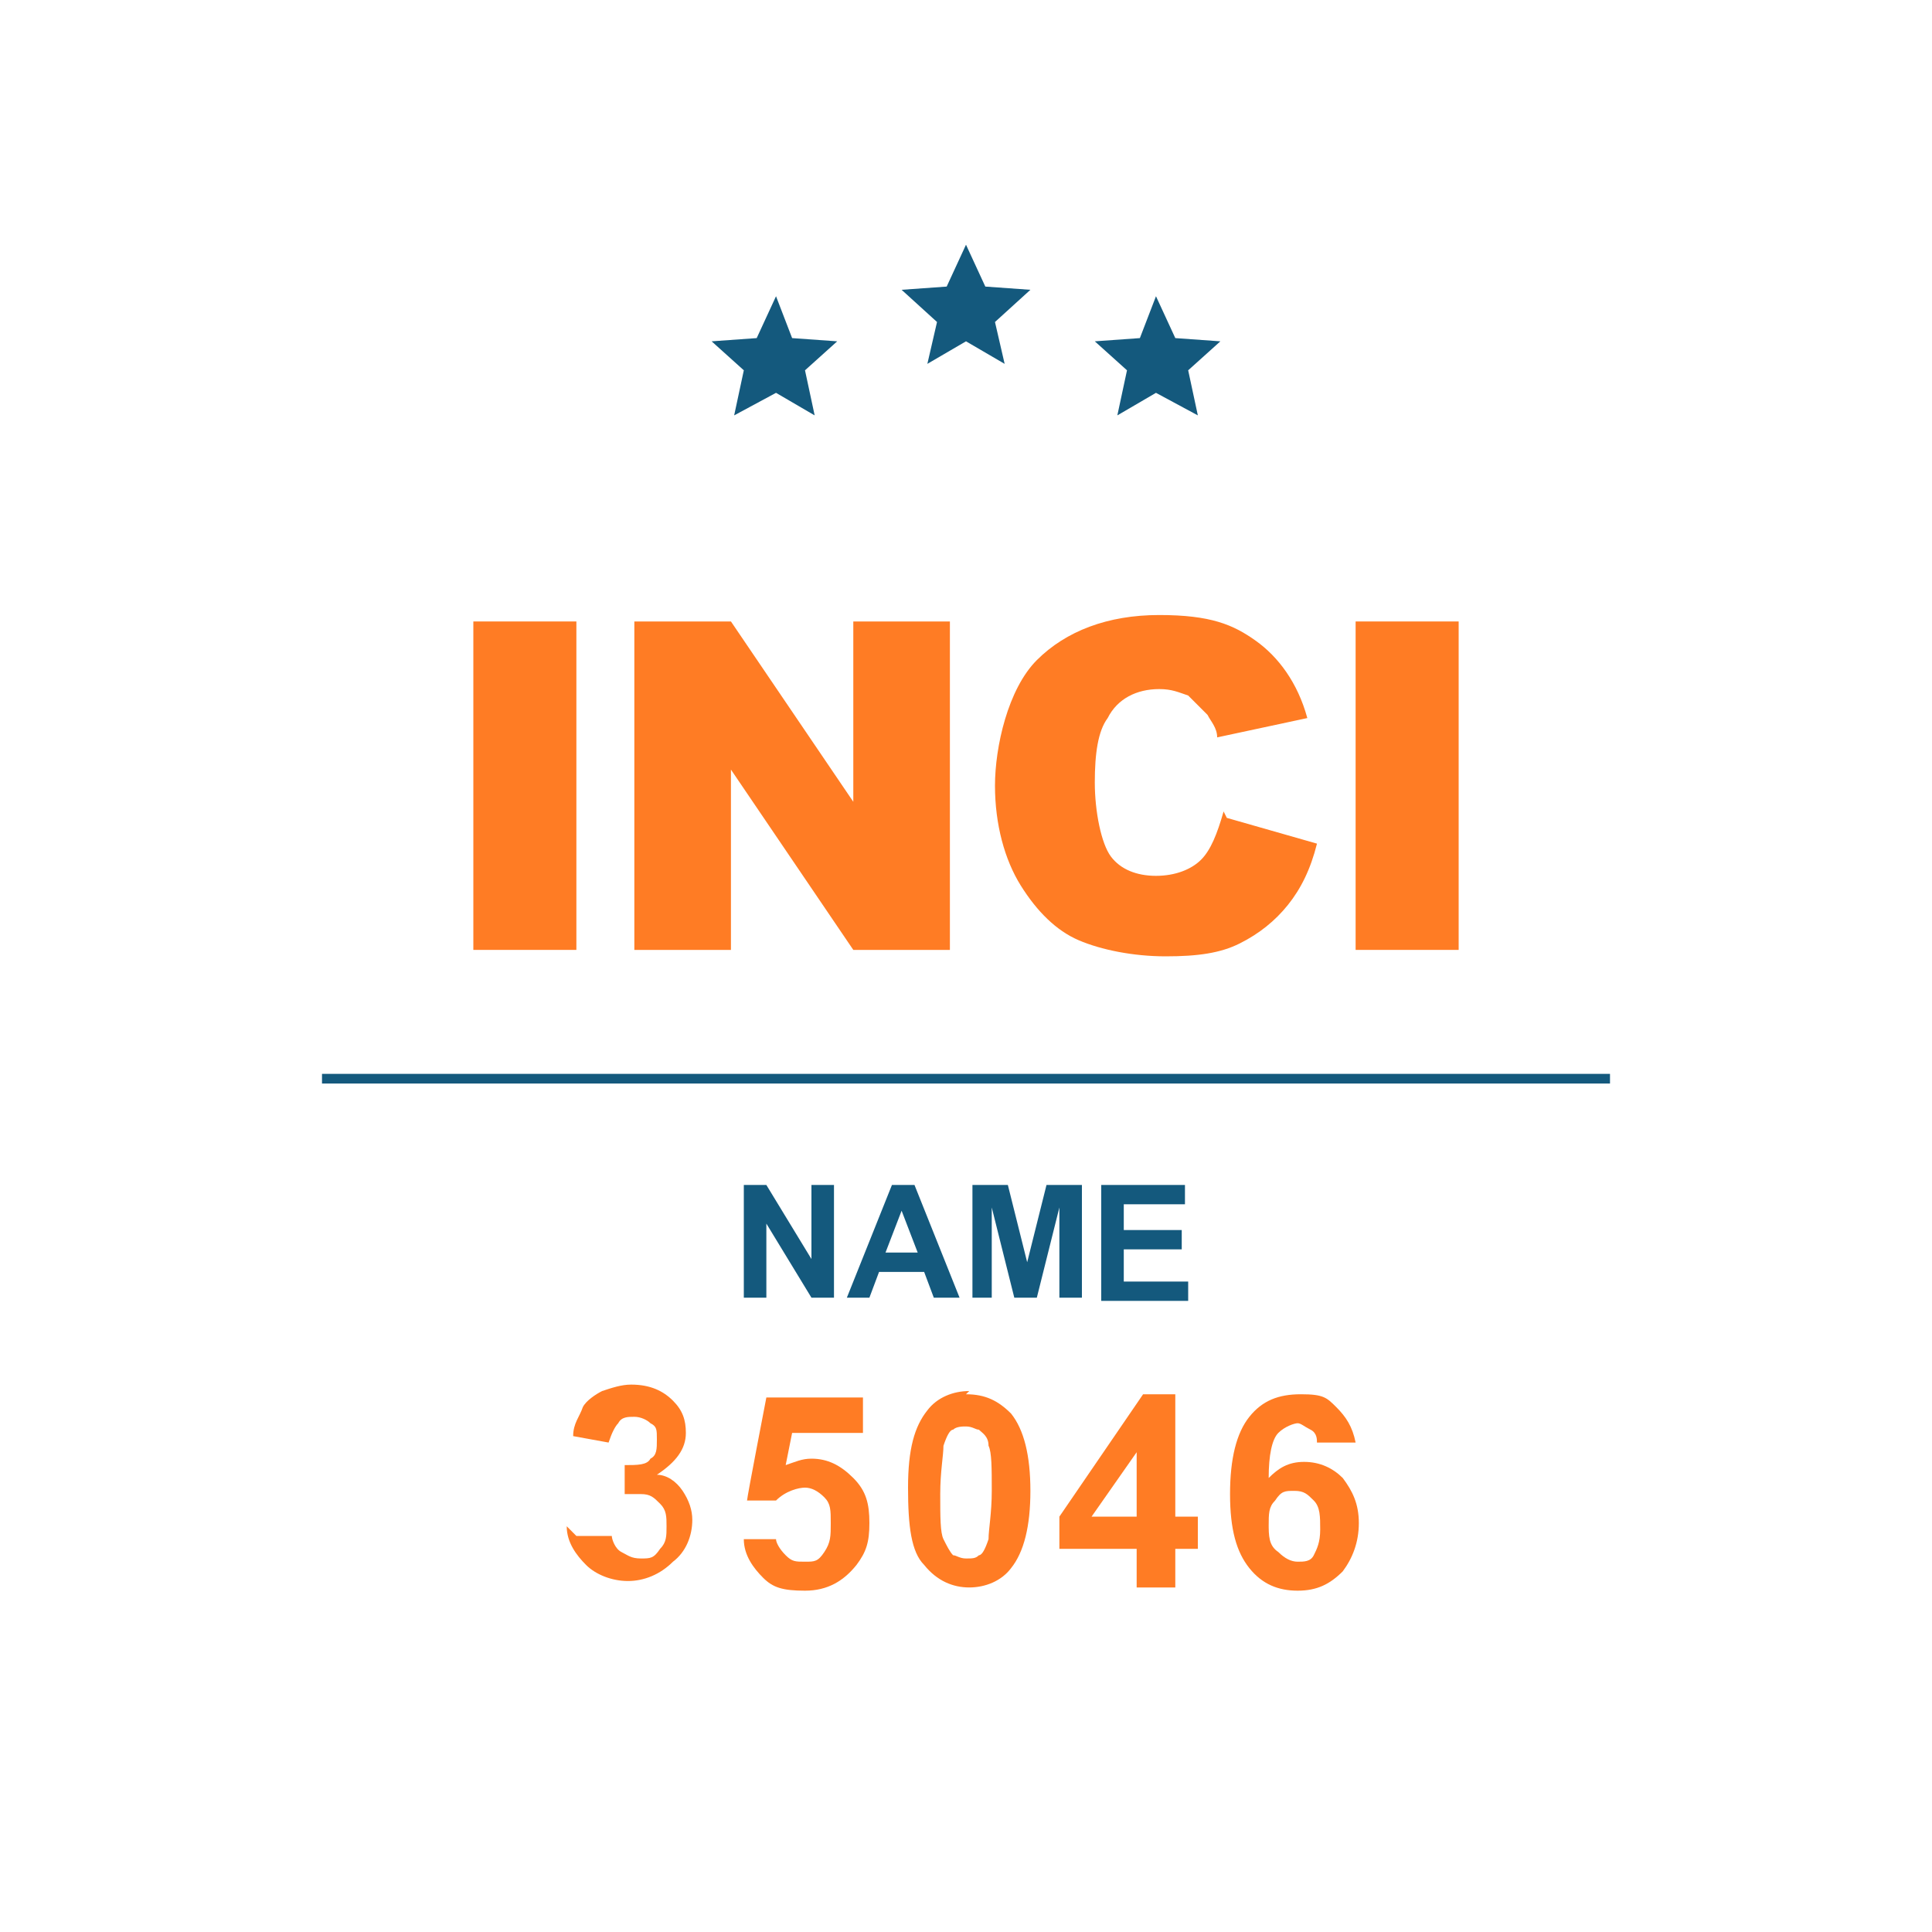 <?xml version="1.0" encoding="UTF-8"?>
<svg id="_圖層_1" data-name="圖層 1" xmlns="http://www.w3.org/2000/svg" version="1.1" viewBox="0 0 60 60">
  <g>
    <path d="M14.7,19.3h3.2v10.2h-3.2v-10.2Z" fill="#ff7c24" stroke-width="0"/>
    <path d="M19.8,19.3h2.9l3.8,5.6v-5.6h3v10.2h-3l-3.8-5.6v5.6h-3v-10.2Z" fill="#ff7c24" stroke-width="0"/>
    <path d="M38.1,25.4l2.8.8c-.2.8-.5,1.4-.9,1.9-.4.5-.9.9-1.5,1.2s-1.3.4-2.3.4-2-.2-2.7-.5-1.3-.9-1.8-1.7c-.5-.8-.8-1.9-.8-3.1s.4-3,1.3-3.9,2.2-1.4,3.8-1.4,2.3.3,3,.8,1.3,1.3,1.6,2.4l-2.8.6c0-.3-.2-.5-.3-.7-.2-.2-.4-.4-.6-.6-.3-.1-.5-.2-.9-.2-.7,0-1.3.3-1.6.9-.3.4-.4,1.1-.4,2s.2,1.9.5,2.3.8.6,1.4.6,1.1-.2,1.4-.5.5-.8.7-1.5Z" fill="#ff7c24" stroke-width="0"/>
    <path d="M42.1,19.3h3.2v10.2h-3.2v-10.2Z" fill="#ff7c24" stroke-width="0"/>
  </g>
  <g>
    <polygon points="30 7.6 30.6 8.9 32 9 30.9 10 31.2 11.3 30 10.6 28.8 11.3 29.1 10 28 9 29.4 8.9 30 7.6" fill="#14597d" stroke-width="0"/>
    <polygon points="24.1 9.2 24.6 10.5 26 10.6 25 11.5 25.3 12.9 24.1 12.2 22.8 12.9 23.1 11.5 22.1 10.6 23.5 10.5 24.1 9.2" fill="#14597d" stroke-width="0"/>
    <polygon points="35.9 9.2 36.5 10.5 37.9 10.6 36.9 11.5 37.2 12.9 35.9 12.2 34.7 12.9 35 11.5 34 10.6 35.4 10.5 35.9 9.2" fill="#14597d" stroke-width="0"/>
  </g>
  <line x1="10" y1="33.5" x2="50" y2="33.5" fill="none" stroke="#14597d" stroke-miterlimit="10" stroke-width=".3"/>
  <g>
    <path d="M23.1,40.3v-3.5h.7l1.4,2.3v-2.3h.7v3.5h-.7l-1.4-2.3v2.3h-.7Z" fill="#14597d" stroke-width="0"/>
    <path d="M29.8,40.3h-.8l-.3-.8h-1.4l-.3.8h-.7l1.4-3.5h.7l1.4,3.5ZM28.5,38.9l-.5-1.3-.5,1.3h1Z" fill="#14597d" stroke-width="0"/>
    <path d="M30.2,40.3v-3.5h1.1l.6,2.4.6-2.4h1.1v3.5h-.7v-2.8l-.7,2.8h-.7l-.7-2.8v2.8h-.7Z" fill="#14597d" stroke-width="0"/>
    <path d="M34.2,40.3v-3.5h2.6v.6h-1.9v.8h1.8v.6h-1.8v1h2v.6h-2.7Z" fill="#14597d" stroke-width="0"/>
  </g>
  <g>
    <path d="M17.9,47.7h1.1c0,.1.1.4.3.5.2.1.3.2.6.2s.4,0,.6-.3c.2-.2.2-.4.2-.7s0-.5-.2-.7c-.2-.2-.3-.3-.6-.3s-.3,0-.5,0v-.9c.4,0,.7,0,.8-.2.2-.1.2-.3.2-.6s0-.4-.2-.5c-.1-.1-.3-.2-.5-.2s-.4,0-.5.2c-.1.1-.2.3-.3.6l-1.1-.2c0-.4.2-.6.3-.9.1-.2.4-.4.6-.5.3-.1.6-.2.9-.2.6,0,1,.2,1.3.5.3.3.4.6.4,1,0,.5-.3.9-.9,1.3.3,0,.6.2.8.5.2.3.3.6.3.9,0,.5-.2,1-.6,1.3-.4.4-.9.6-1.4.6s-1-.2-1.3-.5-.6-.7-.6-1.2Z" fill="#ff7c24" stroke-width="0"/>
    <path d="M23,47.8h1.1c0,.1.1.3.3.5s.3.2.6.2.4,0,.6-.3.2-.5.2-.9,0-.6-.2-.8c-.2-.2-.4-.3-.6-.3s-.6.1-.9.4h-.9c0-.1.6-3.2.6-3.2h3v1.1h-2.2l-.2,1c.3-.1.5-.2.8-.2.5,0,.9.2,1.3.6.4.4.5.8.5,1.4s-.1.9-.4,1.3c-.4.5-.9.8-1.6.8s-1-.1-1.3-.4c-.3-.3-.6-.7-.6-1.2Z" fill="#ff7c24" stroke-width="0"/>
    <path d="M30,43.3c.6,0,1,.2,1.4.6.4.5.6,1.3.6,2.4s-.2,1.9-.6,2.4c-.3.4-.8.6-1.3.6s-1-.2-1.4-.7c-.4-.4-.5-1.2-.5-2.4s.2-1.9.6-2.4c.3-.4.8-.6,1.3-.6ZM30,44.3c-.1,0-.3,0-.4.1-.1,0-.2.2-.3.5,0,.3-.1.8-.1,1.5s0,1.2.1,1.4.2.4.3.5c.1,0,.2.1.4.1s.3,0,.4-.1c.1,0,.2-.2.3-.5,0-.3.1-.8.1-1.5s0-1.2-.1-1.4c0-.3-.2-.4-.3-.5-.1,0-.2-.1-.4-.1Z" fill="#ff7c24" stroke-width="0"/>
    <path d="M35.3,49.3v-1.2h-2.4v-1l2.6-3.8h1v3.8h.7v1h-.7v1.2h-1.1ZM35.3,47.1v-2l-1.4,2h1.4Z" fill="#ff7c24" stroke-width="0"/>
    <path d="M42,44.8h-1.1c0-.1,0-.3-.2-.4s-.3-.2-.4-.2-.4.1-.6.3c-.2.2-.3.7-.3,1.4.3-.3.6-.5,1.1-.5s.9.2,1.2.5c.3.4.5.8.5,1.4s-.2,1.1-.5,1.5c-.4.4-.8.6-1.4.6s-1.1-.2-1.5-.7c-.4-.5-.6-1.2-.6-2.3s.2-1.9.6-2.4c.4-.5.9-.7,1.6-.7s.8.1,1.1.4.5.6.6,1.1ZM39.4,47.3c0,.4,0,.7.3.9.2.2.4.3.6.3s.4,0,.5-.2.2-.4.2-.8,0-.7-.2-.9c-.2-.2-.3-.3-.6-.3s-.4,0-.6.3c-.2.2-.2.4-.2.8Z" fill="#ff7c24" stroke-width="0"/>
  </g>
</svg>
